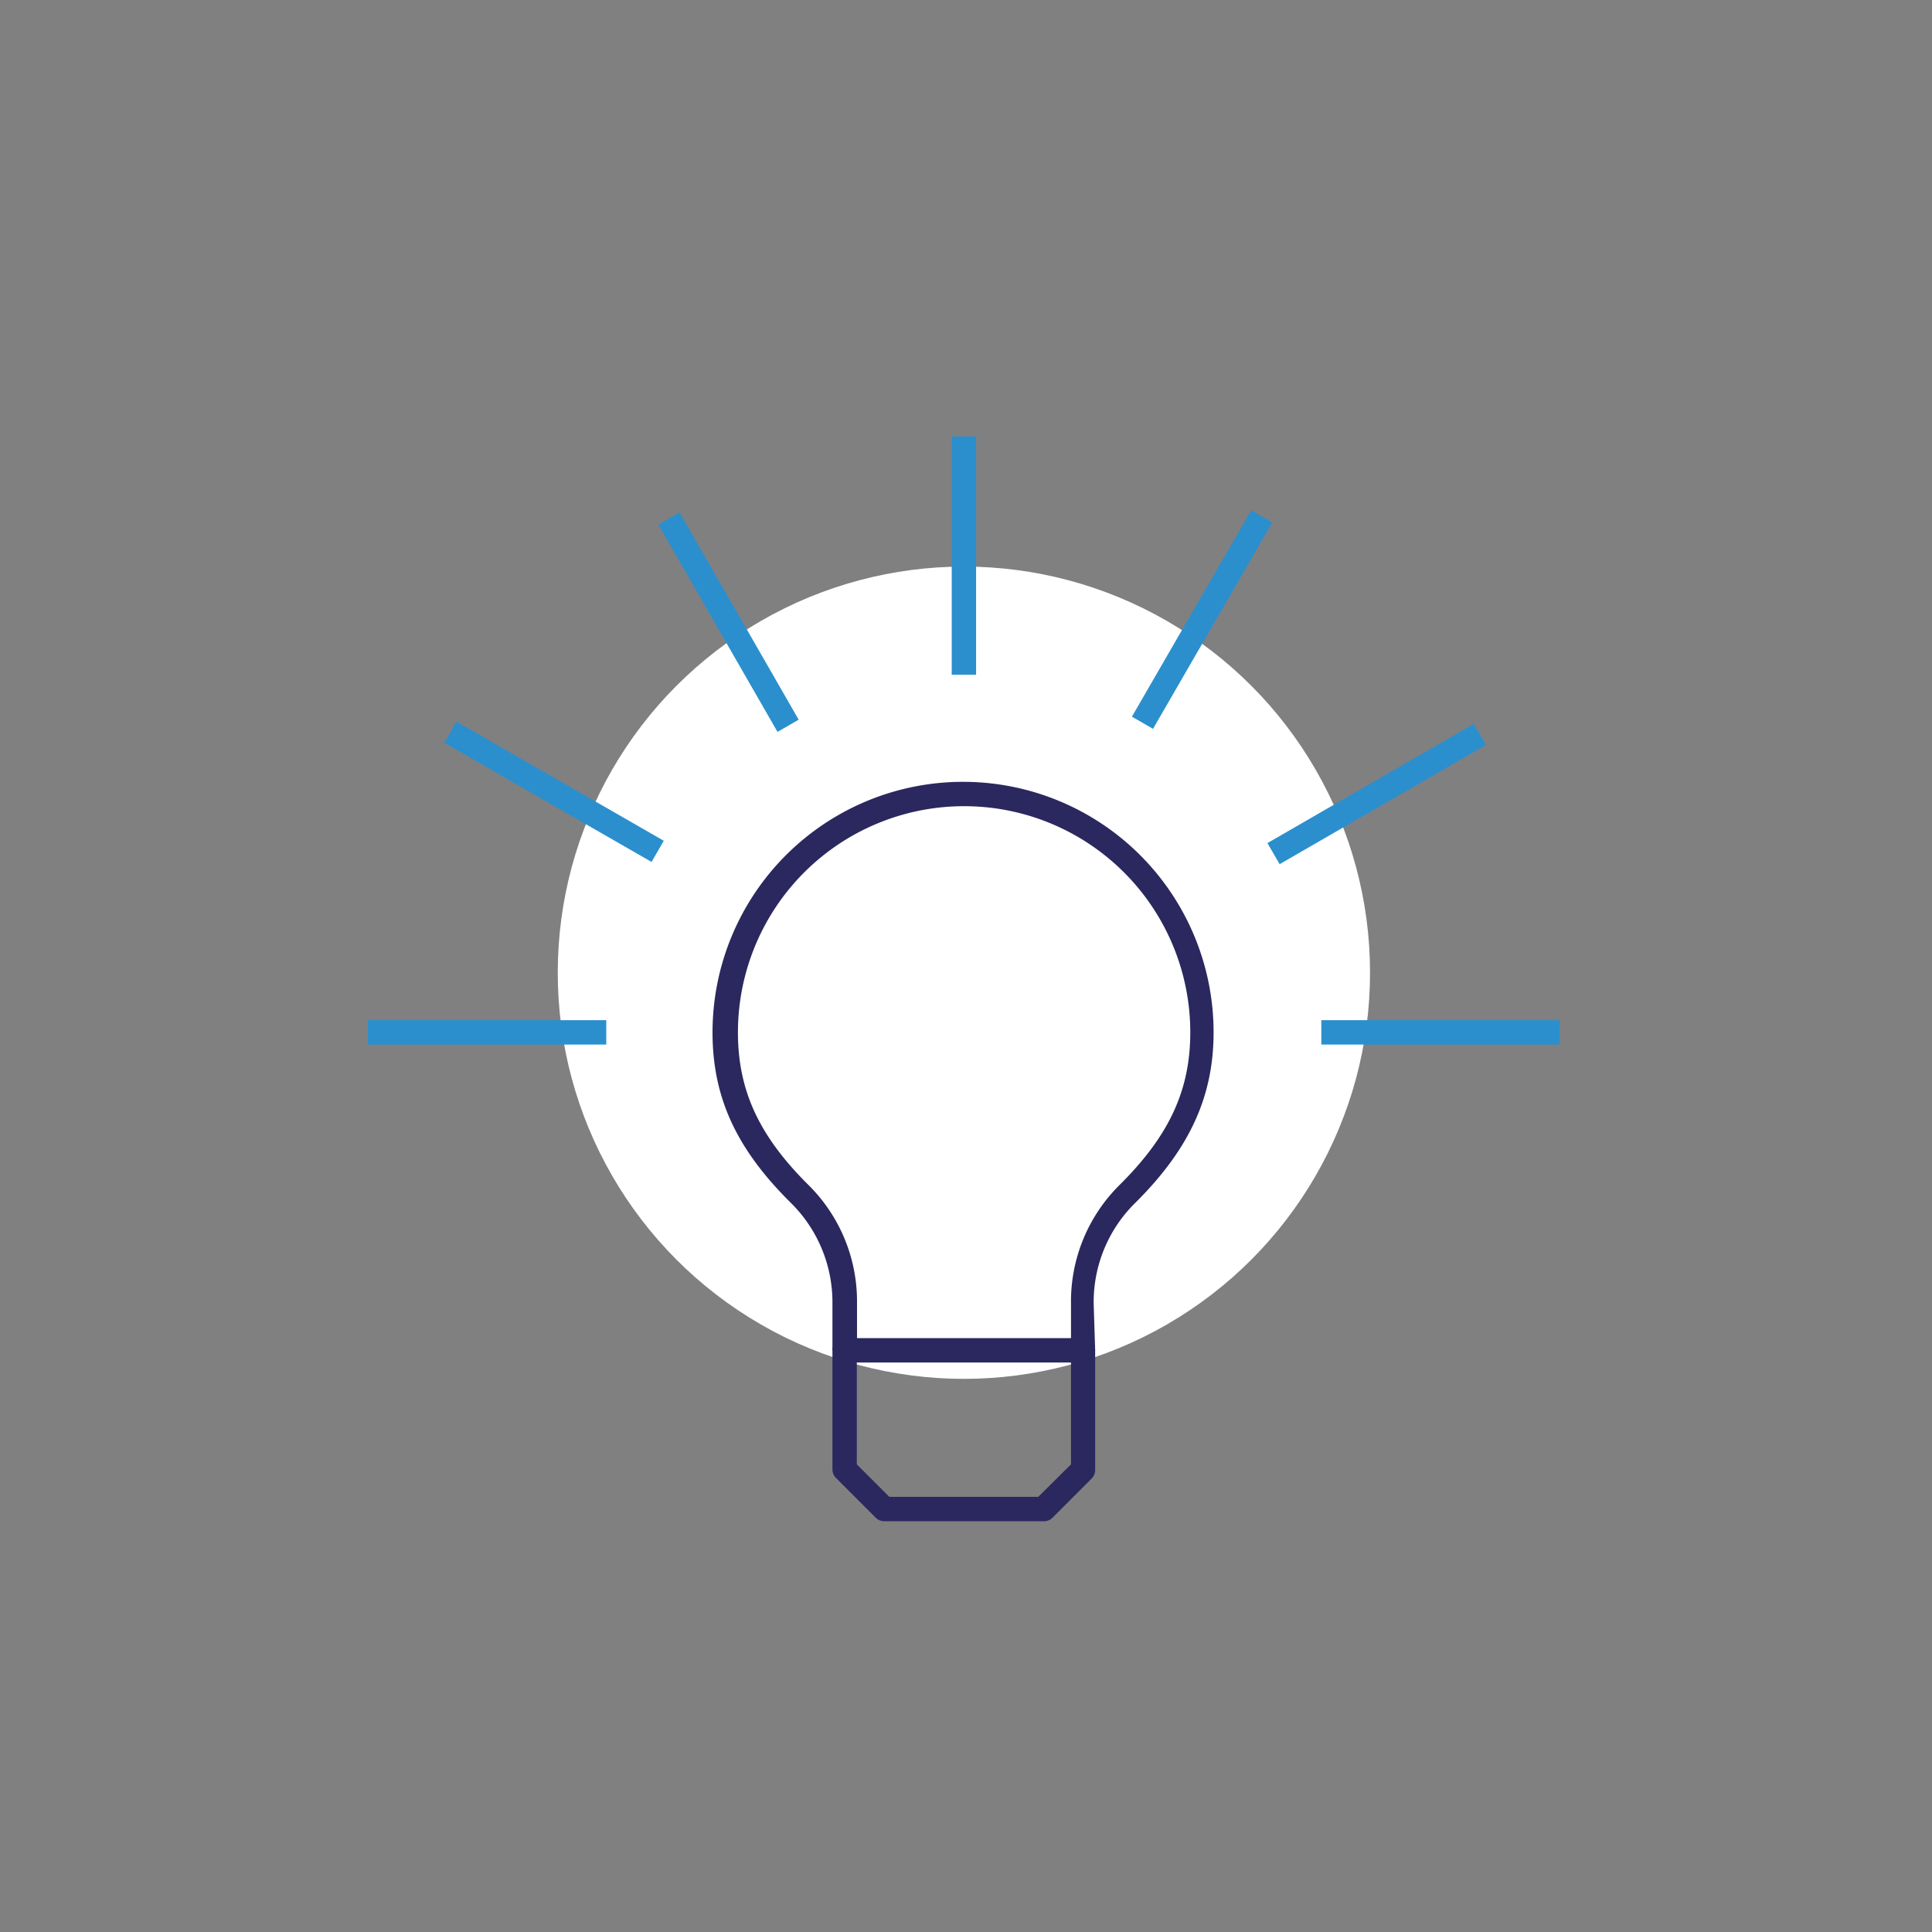<svg id="Layer_1" data-name="Layer 1" xmlns="http://www.w3.org/2000/svg" viewBox="0 0 92 92"><rect x="0" y="0" width="92" height="92" fill="#808080" stroke="none"/><defs><style>.cls-1{fill:#fff;}.cls-2{fill:#2a285e;}.cls-3{fill:#2b8fce;}</style></defs><circle class="cls-1" cx="45.9" cy="46.32" r="19.34"/><path class="cls-2" d="M52.15,64.3H51V62.09a7.8,7.8,0,0,1,2.31-5.66c2.36-2.34,3.37-4.51,3.37-7.27a10.77,10.77,0,0,0-21.54,0c0,2.76,1,4.93,3.36,7.27a7.8,7.8,0,0,1,2.31,5.66V64.3H39.64V62.09a6.65,6.65,0,0,0-2-4.83c-2.57-2.55-3.71-5-3.71-8.1a11.93,11.93,0,1,1,23.86,0c0,3.06-1.15,5.55-3.71,8.1a6.62,6.62,0,0,0-2,4.83Z"/><path class="cls-2" d="M49.68,72.44H42.11a.58.58,0,0,1-.41-.17l-1.89-1.89a.57.57,0,0,1-.17-.41V64.3a.58.58,0,0,1,.58-.58H51.57a.58.58,0,0,1,.58.58V70a.57.57,0,0,1-.17.41l-1.89,1.89A.57.57,0,0,1,49.68,72.44Zm-7.33-1.16h7.09L51,69.73V64.88H40.8v4.85Z"/><rect class="cls-3" x="45.32" y="20.78" width="1.16" height="11.35"/><rect class="cls-3" x="33.97" y="23.83" width="1.16" height="11.35" transform="matrix(0.87, -0.5, 0.5, 0.87, -10.12, 21.23)"/><rect class="cls-3" x="25.66" y="32.13" width="1.16" height="11.35" transform="matrix(0.5, -0.87, 0.87, 0.5, -19.63, 41.63)"/><rect class="cls-3" x="17.52" y="48.58" width="11.35" height="1.16"/><rect class="cls-3" x="51.57" y="28.92" width="11.35" height="1.16" transform="translate(3.06 64.31) rotate(-59.98)"/><rect class="cls-3" x="59.88" y="37.23" width="11.35" height="1.16" transform="translate(-10.12 37.87) rotate(-30.02)"/><rect class="cls-3" x="62.92" y="48.58" width="11.35" height="1.16"/></svg>